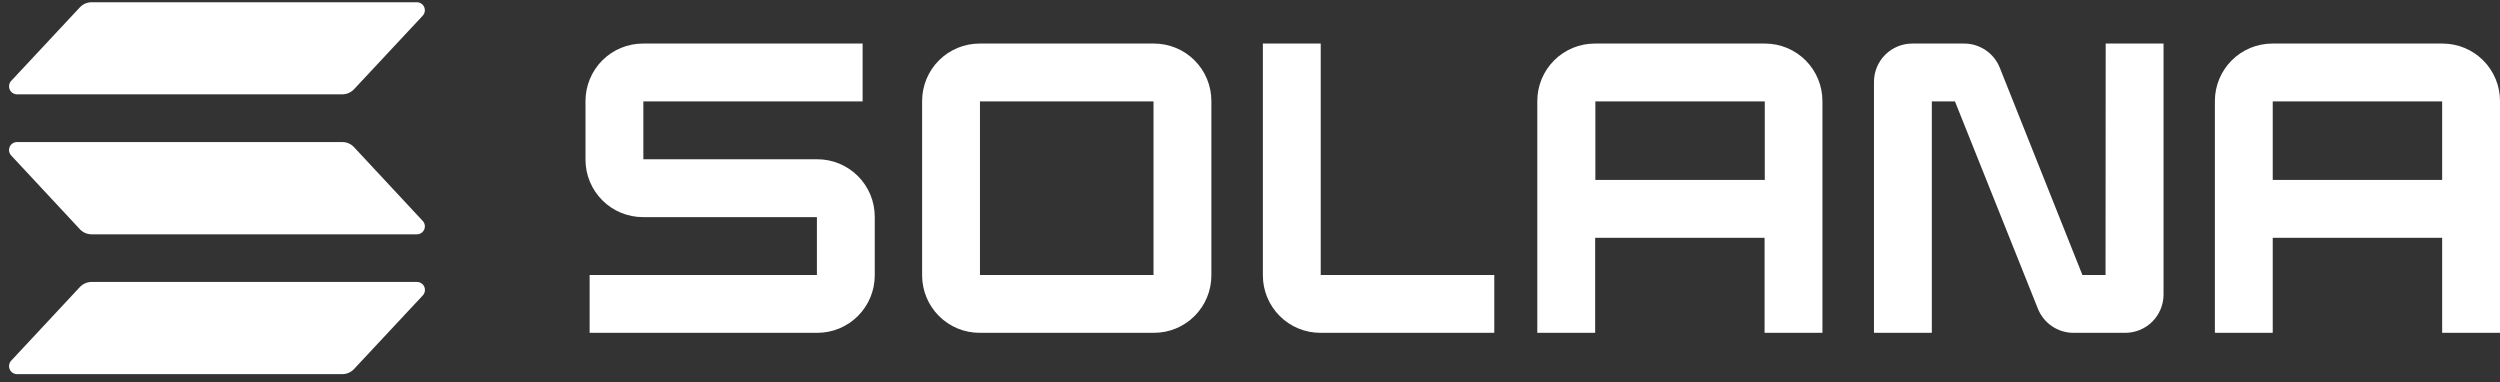 <svg width="242" height="37" viewBox="0 0 242 37" fill="none" xmlns="http://www.w3.org/2000/svg">
<rect x="0" y="0" width="242" height="37" fill="#333333" stroke="none"/>
<g clip-path="url(#clip0_655_3657)">
<g clip-path="url(#clip1_655_3657)">
<path d="M40.921 28.602L34.276 35.717C34.132 35.872 33.957 35.997 33.762 36.083C33.568 36.169 33.358 36.214 33.146 36.217H1.646C1.496 36.216 1.349 36.171 1.224 36.088C1.099 36.005 1 35.888 0.94 35.751C0.88 35.613 0.862 35.461 0.887 35.313C0.912 35.165 0.979 35.027 1.081 34.917L7.726 27.792C7.871 27.636 8.045 27.511 8.24 27.425C8.434 27.339 8.644 27.294 8.856 27.292H40.356C40.508 27.291 40.657 27.335 40.784 27.418C40.912 27.501 41.012 27.62 41.072 27.76C41.132 27.899 41.15 28.054 41.123 28.203C41.096 28.353 41.026 28.491 40.921 28.602ZM34.276 14.252C34.132 14.095 33.957 13.97 33.763 13.884C33.569 13.798 33.359 13.753 33.146 13.752H1.646C1.496 13.751 1.349 13.795 1.223 13.877C1.098 13.959 0.999 14.076 0.939 14.214C0.878 14.351 0.86 14.503 0.885 14.651C0.911 14.799 0.979 14.937 1.081 15.047L7.726 22.182C7.87 22.338 8.045 22.463 8.239 22.549C8.433 22.635 8.643 22.68 8.856 22.682H40.356C40.506 22.682 40.653 22.638 40.779 22.556C40.904 22.474 41.004 22.357 41.063 22.22C41.123 22.082 41.142 21.93 41.117 21.782C41.091 21.634 41.023 21.496 40.921 21.387L34.276 14.252ZM1.646 9.132H33.146C33.358 9.129 33.568 9.084 33.762 8.998C33.957 8.912 34.132 8.787 34.276 8.632L40.921 1.517C41.023 1.406 41.09 1.269 41.115 1.12C41.14 0.972 41.121 0.82 41.062 0.683C41.002 0.545 40.903 0.428 40.778 0.345C40.653 0.262 40.506 0.218 40.356 0.217L8.856 0.217C8.644 0.219 8.434 0.264 8.24 0.35C8.045 0.436 7.871 0.561 7.726 0.717L1.081 7.832C0.979 7.942 0.912 8.08 0.887 8.228C0.862 8.376 0.88 8.528 0.94 8.665C1 8.803 1.099 8.921 1.224 9.003C1.349 9.086 1.496 9.131 1.646 9.132Z" fill="white"/>
<path d="M79.116 15.417H62.276V9.817H83.501V4.217H62.236C60.761 4.217 59.347 4.802 58.304 5.845C57.262 6.888 56.676 8.302 56.676 9.777V15.457C56.676 16.187 56.82 16.91 57.099 17.584C57.379 18.259 57.788 18.872 58.304 19.388C59.347 20.431 60.761 21.017 62.236 21.017H79.076V26.617H57.076V32.217H79.116C80.591 32.217 82.005 31.631 83.047 30.588C84.09 29.545 84.676 28.131 84.676 26.657V20.977C84.676 20.246 84.532 19.523 84.253 18.849C83.973 18.174 83.564 17.561 83.047 17.045C82.531 16.529 81.918 16.119 81.244 15.84C80.569 15.56 79.846 15.417 79.116 15.417Z" fill="white"/>
<path d="M111.706 4.217H94.821C93.346 4.217 91.932 4.802 90.889 5.845C89.847 6.888 89.261 8.302 89.261 9.777V26.657C89.261 28.131 89.847 29.545 90.889 30.588C91.932 31.631 93.346 32.217 94.821 32.217H111.706C112.436 32.217 113.159 32.073 113.833 31.793C114.507 31.514 115.12 31.104 115.636 30.588C116.152 30.071 116.561 29.458 116.84 28.784C117.118 28.109 117.262 27.387 117.261 26.657V9.777C117.262 9.047 117.118 8.324 116.84 7.649C116.561 6.975 116.152 6.362 115.636 5.845C115.12 5.329 114.507 4.919 113.833 4.64C113.159 4.36 112.436 4.217 111.706 4.217ZM111.661 26.617H94.861V9.817H111.661V26.617Z" fill="white"/>
<path d="M170.871 4.217H154.371C153.641 4.217 152.918 4.36 152.243 4.64C151.569 4.919 150.956 5.329 150.44 5.845C149.923 6.361 149.514 6.974 149.234 7.649C148.955 8.323 148.811 9.046 148.811 9.777V32.217H154.411V23.017H170.811V32.217H176.411V9.777C176.411 8.305 175.828 6.894 174.79 5.852C173.751 4.81 172.342 4.222 170.871 4.217ZM170.831 17.417H154.431V9.817H170.831V17.417Z" fill="white"/>
<path d="M236.441 4.217H219.941C218.47 4.222 217.061 4.81 216.023 5.852C214.984 6.894 214.401 8.305 214.401 9.777V32.217H220.001V23.017H236.401V32.217H242.001V9.777C242.001 9.046 241.857 8.323 241.578 7.649C241.298 6.974 240.889 6.361 240.373 5.845C239.856 5.329 239.243 4.919 238.569 4.64C237.894 4.36 237.171 4.217 236.441 4.217ZM236.401 17.417H220.001V9.817H236.401V17.417Z" fill="white"/>
<path d="M203.816 26.617H201.576L193.576 6.547C193.298 5.855 192.819 5.263 192.2 4.847C191.581 4.432 190.852 4.212 190.106 4.217H185.106C184.123 4.217 183.181 4.607 182.486 5.302C181.791 5.997 181.401 6.939 181.401 7.922V32.217H187.001V9.817H189.241L197.271 29.887C197.547 30.577 198.024 31.168 198.64 31.583C199.256 31.999 199.983 32.22 200.726 32.217H205.726C206.213 32.217 206.694 32.121 207.144 31.935C207.593 31.748 208.002 31.476 208.346 31.131C208.69 30.787 208.963 30.379 209.149 29.93C209.335 29.48 209.431 28.998 209.431 28.512V4.217H203.831L203.816 26.617Z" fill="white"/>
<path d="M127.846 4.217H122.246V26.657C122.246 28.131 122.832 29.545 123.875 30.588C124.917 31.631 126.331 32.217 127.806 32.217H144.646V26.617H127.846V4.217Z" fill="white"/>
</g>
</g>
<defs>
<clipPath id="clip0_655_3657">
<rect width="242" height="36" fill="white" transform="translate(0.001 0.217)"/>
</clipPath>
<clipPath id="clip1_655_3657">
<rect width="242" height="36" fill="white" transform="translate(0.001 0.217)"/>
</clipPath>
</defs>
</svg>
